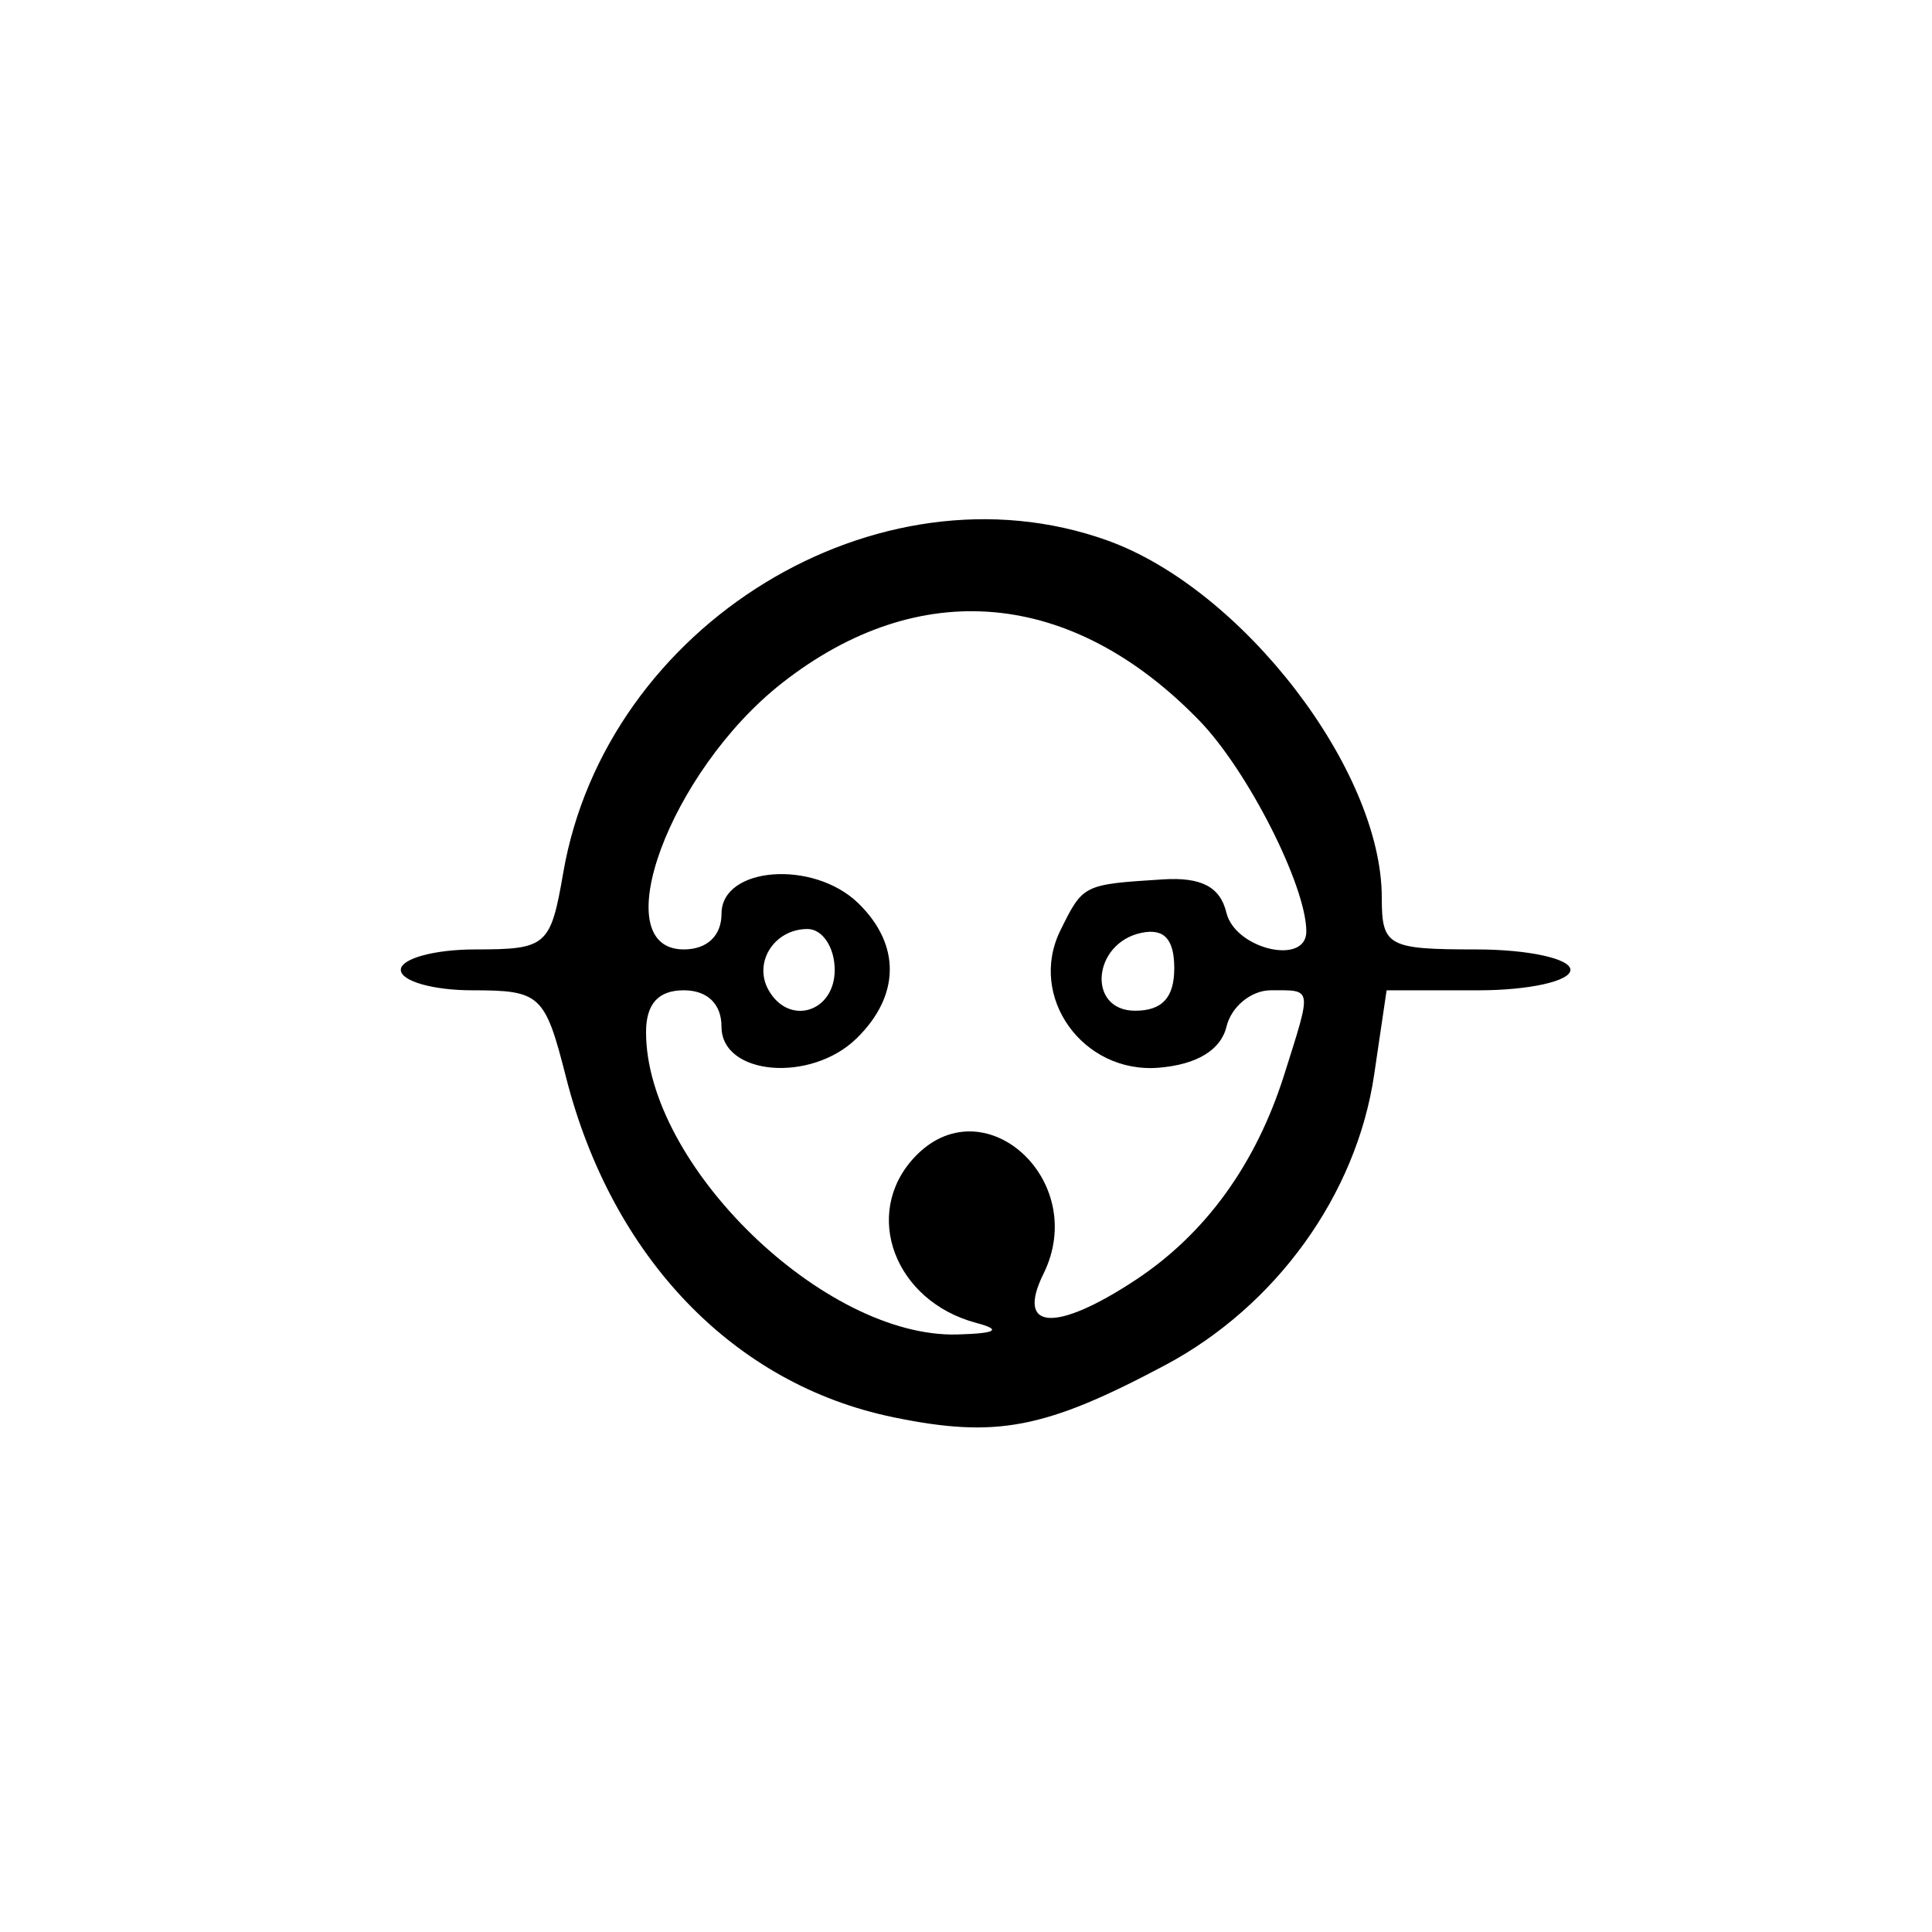 <?xml version="1.0" encoding="UTF-8" standalone="no"?>
<!-- Created with Inkscape (http://www.inkscape.org/) -->

<svg
   xmlns:dc="http://purl.org/dc/elements/1.1/"
   xmlns:cc="http://creativecommons.org/ns#"
   xmlns:rdf="http://www.w3.org/1999/02/22-rdf-syntax-ns#"
   xmlns:svg="http://www.w3.org/2000/svg"
   xmlns="http://www.w3.org/2000/svg"
   xmlns:sodipodi="http://sodipodi.sourceforge.net/DTD/sodipodi-0.dtd"
   xmlns:inkscape="http://www.inkscape.org/namespaces/inkscape"
   id="svg2"
   version="1.1"
   inkscape:version="0.91 r13725"
   width="100"
   height="100"
   viewBox="0 0 100 100"
   sodipodi:docname="lamp-neon.svg">
  <defs
     id="defs6" />
  <sodipodi:namedview
     pagecolor="#ffffff"
     bordercolor="#666666"
     borderopacity="1"
     objecttolerance="10"
     gridtolerance="10"
     guidetolerance="10"
     inkscape:pageopacity="0"
     inkscape:pageshadow="2"
     inkscape:window-width="640"
     inkscape:window-height="480"
     id="namedview4"
     showgrid="false"
     inkscape:zoom="1.9281046"
     inkscape:cx="13.637069"
     inkscape:cy="49.675868"
     inkscape:window-x="0"
     inkscape:window-y="24"
     inkscape:window-maximized="0"
     inkscape:current-layer="svg2" />
  <path
     style="fill:#000000"
     d="m 46.22,73.352 c -8.24,-1.701 -14.547,-8.26 -16.924,-17.599 -1.089,-4.28 -1.321,-4.495 -4.847,-4.495 -2.037,0 -3.703,-0.476 -3.703,-1.058 0,-0.582 1.738,-1.058 3.861,-1.058 3.69,0 3.892,-0.177 4.546,-3.966 2.218,-12.856 16.279,-21.451 28.151,-17.207 7.003,2.504 14.217,11.884 14.217,18.487 0,2.518 0.305,2.686 4.882,2.686 2.685,0 4.882,0.476 4.882,1.058 0,0.582 -2.141,1.058 -4.757,1.058 l -4.757,0 -0.646,4.376 c -0.916,6.203 -5.072,11.971 -10.833,15.035 -6.211,3.303 -8.737,3.785 -14.071,2.684 z m 4.307,-4.88 c -4.213,-1.122 -5.913,-5.628 -3.222,-8.542 3.548,-3.843 9.11,1.135 6.706,6 -1.442,2.918 0.609,3.06 4.754,0.329 3.636,-2.395 6.249,-6.007 7.717,-10.665 1.432,-4.544 1.465,-4.337 -0.706,-4.337 -1.011,0 -2.043,0.845 -2.292,1.878 -0.293,1.213 -1.532,1.967 -3.5,2.129 -3.934,0.325 -6.797,-3.669 -5.097,-7.109 1.175,-2.378 1.171,-2.376 5.304,-2.638 1.99,-0.126 2.964,0.384 3.287,1.723 0.456,1.888 4.137,2.754 4.137,0.974 0,-2.353 -3.032,-8.332 -5.535,-10.914 -6.592,-6.8 -14.507,-7.512 -21.604,-1.944 -5.812,4.56 -9.214,13.786 -5.084,13.786 1.209,0 1.953,-0.705 1.954,-1.851 9.08e-4,-2.437 4.756,-2.8 7.078,-0.541 2.203,2.143 2.173,4.782 -0.08,6.99 -2.371,2.324 -6.999,1.928 -6.999,-0.598 0,-1.179 -0.731,-1.885 -1.953,-1.885 -1.318,0 -1.953,0.705 -1.953,2.168 0,6.872 9.229,15.836 16.111,15.647 2.024,-0.056 2.326,-0.241 0.976,-0.6 z M 43.204,50.2 c 0,-1.163 -0.633,-2.115 -1.407,-2.115 -1.725,0 -2.828,1.74 -2.01,3.173 1.062,1.861 3.418,1.132 3.418,-1.058 z m 17.576,-0.078 c 0,-1.514 -0.526,-2.083 -1.698,-1.839 -2.545,0.531 -2.829,4.032 -0.327,4.032 1.397,0 2.024,-0.679 2.024,-2.193 z"
     id="path3357"
     inkscape:connector-curvature="0" />
</svg>

